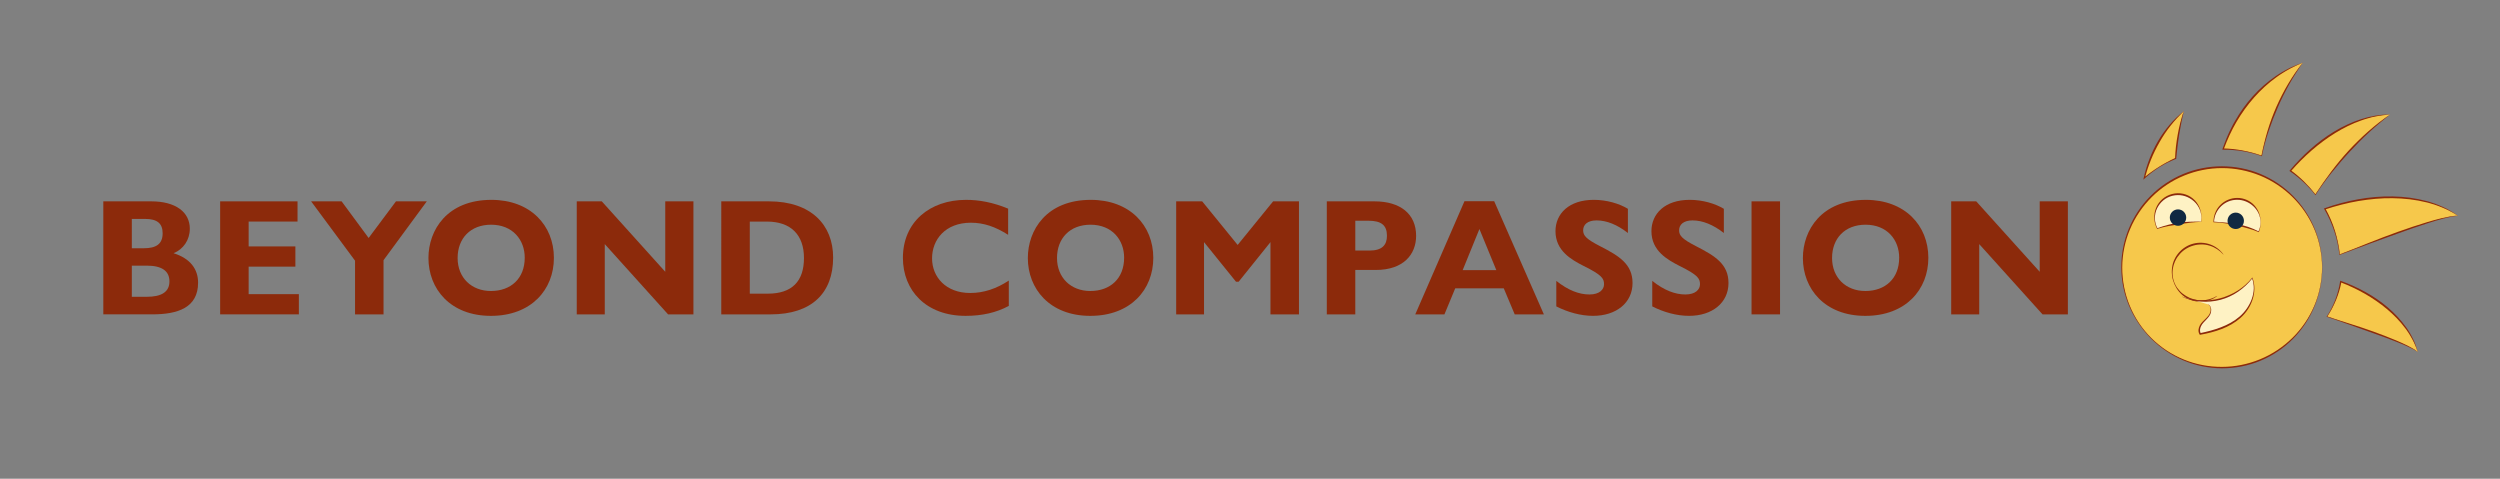 <?xml version="1.0" encoding="utf-8"?>
<!-- Generator: Adobe Illustrator 23.0.0, SVG Export Plug-In . SVG Version: 6.00 Build 0)  -->
<svg version="1.1" id="Layer_1" xmlns="http://www.w3.org/2000/svg" xmlns:xlink="http://www.w3.org/1999/xlink" x="0px" y="0px"
	 viewBox="0 0 2350 450" style="enable-background:new 0 0 2350 450;" xml:space="preserve">
<rect x="0" y="0" width="2350" height="450" fill="#808080" stroke="none"/>
<style type="text/css">
	.st0{fill:#8C2A0B;}
	.st1{fill:#F6C84B;}
	.st2{fill:#FEF2C4;}
	.st3{fill:#102942;}
</style>
<g>
	<path class="st0" d="M142.29,189.27c22.59,0,36.14,9.97,36.14,25.7c0,10.59-6.08,19.32-15.27,23.05
		c15.89,4.98,23.05,15.11,23.05,27.73c0,23.52-19.16,29.75-42.99,29.75H97.11V189.27H142.29z M123.91,233.35h11.37
		c11.37,0,17.6-3.89,17.6-14.02c0-9.35-5.14-13.55-16.51-13.55h-12.46V233.35z M137.93,278.99c13.86,0,21.34-4.52,21.34-14.49
		c0-9.81-7.17-14.8-21.34-14.8h-14.02v29.29H137.93z"/>
	<path class="st0" d="M279.68,189.27v19h-45.95v23.37h43.93v19h-43.93v25.86h47.2v19h-73.99V189.27H279.68z"/>
	<path class="st0" d="M321.12,189.27l25.39,34.43l25.7-34.43h28.97l-40.66,55.3v50.94h-26.79v-50.47l-41.28-55.77H321.12z"/>
	<path class="st0" d="M520.67,242.39c0,29.75-21.19,54.52-59.2,54.52c-38.32,0-58.73-25.55-58.73-54.37
		c0-26.33,17.6-54.68,59.2-54.68C498.55,187.86,520.67,211.85,520.67,242.39z M430.16,242.54c0,18.38,12.93,31,31.31,31
		c18.69,0,31.78-11.68,31.78-31.31c0-16.67-11.22-31-31.62-31C442.15,211.23,430.16,224.16,430.16,242.54z"/>
	<path class="st0" d="M565.68,189.27l59.66,66.2v-66.2h26.48v106.24h-23.83l-59.51-66.05v66.05h-26.33V189.27H565.68z"/>
	<path class="st0" d="M722.86,189.27c39.72,0,60.29,22.28,60.29,52.81c0,33.49-20.25,53.43-58.73,53.43h-46.42V189.27H722.86z
		 M721.77,276.04c22.74,0,33.96-11.68,33.96-33.49c0-21.81-12.31-34.27-34.89-34.27h-16.04v67.76H721.77z"/>
	<path class="st0" d="M947.64,196.12v24.61c-11.99-7.63-22.9-11.37-35.05-11.37c-23.99,0-36.45,15.89-36.45,33.49
		c0,17.6,13.08,32.56,35.83,32.56c12.77,0,24.77-4.05,36.3-11.68v23.83c-11.84,6.39-25.24,9.35-40.66,9.35
		c-37.07,0-58.88-23.83-58.88-54.52c0-33.65,25.24-54.52,59.35-54.52C920.38,187.86,933.31,190.2,947.64,196.12z"/>
	<path class="st0" d="M1084.1,242.39c0,29.75-21.19,54.52-59.2,54.52c-38.32,0-58.73-25.55-58.73-54.37
		c0-26.33,17.6-54.68,59.2-54.68C1061.98,187.86,1084.1,211.85,1084.1,242.39z M993.59,242.54c0,18.38,12.93,31,31.31,31
		c18.69,0,31.78-11.68,31.78-31.31c0-16.67-11.22-31-31.62-31C1005.58,211.23,993.59,224.16,993.59,242.54z"/>
	<path class="st0" d="M1130.05,189.27l33.34,40.97l33.34-40.97h24.3v106.24h-26.79v-67.92l-29.91,37.23h-2.49l-30.06-37.23v67.92
		h-26.17V189.27H1130.05z"/>
	<path class="st0" d="M1292.05,189.27c24.3,0,39.1,11.84,39.1,32.4c0,17.6-12,32.09-37.85,32.09h-19.32v41.75h-26.79V189.27H1292.05
		z M1273.98,235.53h13.4c11.84,0,16.36-5.3,16.36-13.86c0-9.97-5.3-14.18-17.45-14.18h-12.31V235.53z"/>
	<path class="st0" d="M1404.52,189.11l46.73,106.4h-27.42l-10.28-24.46h-45.64l-10.13,24.46h-27.42l46.27-106.4H1404.52z
		 M1374.92,253.91h31.62l-15.89-38.63L1374.92,253.91z"/>
	<path class="st0" d="M1530.23,196.28v22.74c-9.97-7.79-19.94-11.84-29.44-11.84c-8.57,0-12.62,4.05-12.62,9.35
		c0,4.98,2.96,8.26,16.04,14.95c17.6,9.04,30.38,16.67,30.38,34.58c0,18.54-15.27,30.84-37.08,30.84c-11.68,0-23.83-3.43-34.58-8.88
		v-23.99c11.37,9.04,21.65,12.77,31.16,12.77c9.5,0,13.71-4.67,13.71-9.66c0-5.3-2.03-8.72-19.16-17.14
		c-11.53-5.92-26.48-14.18-26.48-32.71c0-16.36,12.62-29.44,35.98-29.44C1510.29,187.86,1521.97,191.29,1530.23,196.28z"/>
	<path class="st0" d="M1620.42,196.28v22.74c-9.97-7.79-19.94-11.84-29.44-11.84c-8.57,0-12.62,4.05-12.62,9.35
		c0,4.98,2.96,8.26,16.04,14.95c17.6,9.04,30.38,16.67,30.38,34.58c0,18.54-15.27,30.84-37.08,30.84c-11.68,0-23.83-3.43-34.58-8.88
		v-23.99c11.37,9.04,21.65,12.77,31.16,12.77c9.5,0,13.71-4.67,13.71-9.66c0-5.3-2.03-8.72-19.16-17.14
		c-11.53-5.92-26.48-14.18-26.48-32.71c0-16.36,12.62-29.44,35.98-29.44C1600.48,187.86,1612.17,191.29,1620.42,196.28z"/>
	<path class="st0" d="M1673.23,189.27v106.24h-26.79V189.27H1673.23z"/>
	<path class="st0" d="M1812.65,242.39c0,29.75-21.19,54.52-59.2,54.52c-38.32,0-58.73-25.55-58.73-54.37
		c0-26.33,17.6-54.68,59.2-54.68C1790.53,187.86,1812.65,211.85,1812.65,242.39z M1722.14,242.54c0,18.38,12.93,31,31.31,31
		c18.69,0,31.78-11.68,31.78-31.31c0-16.67-11.22-31-31.62-31C1734.13,211.23,1722.14,224.16,1722.14,242.54z"/>
	<path class="st0" d="M1857.66,189.27l59.66,66.2v-66.2h26.48v106.24h-23.83l-59.51-66.05v66.05h-26.33V189.27H1857.66z"/>
</g>
<g>
	<g>
		<path class="st1" d="M2164.57,59c-11.99,15.96-22.3,34.97-29.9,56.22c-3.75,10.48-6.64,20.96-8.7,31.28
			c-11.34-4.04-23.52-6.28-36.22-6.41c0.19-0.56,0.39-1.12,0.59-1.69C2104.45,98.96,2133.04,70.08,2164.57,59z"/>
		<path class="st0" d="M2164.64,58.95l-3.4,5.07c-1.13,1.66-2.2,3.36-3.27,5.05c-2.16,3.38-4.2,6.83-6.16,10.33
			c-3.9,7-7.51,14.16-10.66,21.52c-3.21,7.34-6.08,14.82-8.64,22.42c-1.27,3.8-2.44,7.64-3.5,11.51c-1.05,3.87-1.95,7.78-2.77,11.71
			l-0.06,0.3l-0.28-0.1c-2.88-1.06-5.83-1.93-8.8-2.71c-2.97-0.76-5.98-1.43-9.01-1.92c-6.06-1-12.2-1.47-18.32-1.44l-0.82,0
			l0.26-0.79l0.57-1.7l0.63-1.67l1.26-3.35c0.79-2.25,1.8-4.42,2.74-6.61c0.49-1.09,0.94-2.2,1.47-3.27l1.61-3.2l1.62-3.2l1.77-3.11
			c4.72-8.3,10.28-16.15,16.69-23.25c6.38-7.12,13.62-13.47,21.48-18.9c0.99-0.66,1.94-1.39,2.98-1.99l3.07-1.85
			c2.01-1.29,4.18-2.31,6.28-3.43c0.53-0.27,1.05-0.57,1.59-0.81l1.64-0.72l3.27-1.43c1.06-0.5,2.29-0.87,3.43-1.28
			C2162.43,59.73,2163.55,59.36,2164.64,58.95z M2164.51,59.05c-1.12,0.46-2.22,0.94-3.28,1.41l-1.59,0.68
			c-0.53,0.21-1.06,0.44-1.59,0.72l-3.19,1.57l-1.59,0.79c-0.53,0.27-1.03,0.58-1.55,0.86c-2.05,1.18-4.16,2.26-6.11,3.6l-2.98,1.92
			c-1,0.62-1.92,1.38-2.89,2.06c-7.69,5.5-14.64,11.97-20.91,19.02c-6.24,7.08-11.79,14.77-16.56,22.93
			c-4.77,8.16-8.69,16.8-11.96,25.68l-0.55-0.78c6.19,0.15,12.36,0.8,18.43,1.95c3.03,0.59,6.05,1.24,9.03,2.05
			c2.98,0.79,5.92,1.75,8.84,2.75l-0.35,0.2c0.76-3.95,1.65-7.87,2.61-11.78c0.95-3.91,2-7.8,3.16-11.66
			c2.29-7.72,5.1-15.29,8.32-22.68c3.29-7.36,6.91-14.57,11.04-21.49c2.07-3.45,4.21-6.87,6.49-10.19c1.16-1.65,2.3-3.3,3.51-4.91
			c0.6-0.79,1.2-1.66,1.79-2.38C2163.23,60.62,2163.88,59.86,2164.51,59.05z"/>
	</g>
	<g>
		<path class="st1" d="M2052.75,104.61c-3.99,13.74-6.62,28.65-7.63,44.3c-10.84,4.61-20.8,10.89-29.56,18.52
			C2021.93,141.49,2035.21,119.38,2052.75,104.61z"/>
		<path class="st0" d="M2052.8,104.54c-0.21,0.86-0.36,1.87-0.61,2.83l-0.62,2.74l-1.17,5.5c-0.74,3.67-1.39,7.36-2,11.05
			c-0.61,3.69-1.04,7.41-1.54,11.12c-0.23,1.86-0.43,3.72-0.63,5.58c-0.21,1.86-0.4,3.72-0.57,5.59l-0.03,0.34l-0.29,0.12
			c-2.7,1.07-5.37,2.24-7.97,3.54c-2.59,1.33-5.14,2.73-7.61,4.28c-2.45,1.57-4.86,3.21-7.16,4.99c-2.3,1.78-4.53,3.65-6.68,5.61
			l-1.2,1.1l0.36-1.62c1.34-6.06,3.15-12.03,5.4-17.83c2.23-5.81,4.89-11.46,8.04-16.83c3.14-5.38,6.77-10.47,10.78-15.22
			c2.01-2.37,4.17-4.62,6.38-6.79c1.1-1.09,2.3-2.09,3.44-3.14C2050.32,106.45,2051.67,105.49,2052.8,104.54z M2052.71,104.68
			c-1.19,1.11-2.18,2.16-3.25,3.19c-1.07,1.12-2.15,2.21-3.2,3.34c-2.09,2.26-4.09,4.61-5.99,7.02c-3.83,4.81-7.21,9.96-10.26,15.29
			c-3.03,5.34-5.75,10.86-8.07,16.55c-2.31,5.7-4.24,11.55-5.87,17.49l-0.85-0.52c2.26-1.87,4.57-3.67,6.96-5.37
			c2.38-1.7,4.8-3.35,7.29-4.88c2.48-1.55,4.99-3.05,7.58-4.43c2.57-1.41,5.18-2.74,7.85-3.95l-0.33,0.46
			c0.08-1.88,0.18-3.76,0.3-5.64c0.15-1.88,0.33-3.75,0.53-5.62c0.38-3.75,1.01-7.47,1.66-11.17c0.65-3.71,1.46-7.39,2.39-11.04
			c0.46-1.82,0.95-3.64,1.49-5.44l0.82-2.7C2052.04,106.43,2052.4,105.63,2052.71,104.68z"/>
	</g>
	<g>
		<path class="st1" d="M2246.64,107.73c-16.91,12.18-33.86,28.1-49.64,47.3c-7.49,9.11-14.34,18.5-20.52,28.02
			c-6.7-8.6-14.63-16.19-23.53-22.51C2181.85,126.57,2216.97,107.94,2246.64,107.73z"/>
		<path class="st0" d="M2246.72,107.7l-2.55,2.06l-2.56,2.03c-1.69,1.34-3.34,2.72-4.98,4.11c-3.31,2.75-6.53,5.61-9.69,8.53
			c-6.35,5.81-12.41,11.93-18.23,18.26c-2.95,3.13-5.76,6.39-8.6,9.62c-2.83,3.25-5.59,6.55-8.28,9.91
			c-2.69,3.36-5.32,6.78-7.83,10.28c-2.52,3.5-4.97,7.04-7.29,10.68l-0.2,0.32l-0.24-0.3c-3.35-4.28-7.03-8.29-11.01-11.98
			c-3.96-3.71-8.22-7.09-12.67-10.18l-0.56-0.39l0.45-0.53c5.95-7.09,12.39-13.77,19.32-19.92c6.92-6.15,14.36-11.77,22.31-16.55
			c7.93-4.81,16.4-8.77,25.22-11.64C2228.19,109.22,2237.32,107.49,2246.72,107.7z M2246.56,107.75c-1.17,0.07-2.33,0.18-3.44,0.28
			c-1.11,0.1-2.21,0.14-3.36,0.34c-2.28,0.33-4.56,0.6-6.8,1.13l-3.37,0.69l-3.32,0.91c-1.1,0.32-2.22,0.56-3.3,0.96l-3.25,1.11
			c-8.67,3-16.91,7.14-24.72,11.94c-7.8,4.83-15.17,10.33-22.1,16.34c-6.93,6.03-13.39,12.58-19.46,19.49l-0.12-0.92
			c4.43,3.22,8.6,6.79,12.5,10.61c3.89,3.84,7.53,7.93,10.87,12.24l-0.44,0.02c2.38-3.6,4.77-7.19,7.25-10.73
			c2.49-3.52,5.01-7.03,7.6-10.49c2.59-3.46,5.27-6.85,8-10.2c2.75-3.33,5.6-6.59,8.52-9.78c2.92-3.19,5.95-6.28,9.04-9.3
			c3.1-3.02,6.22-6,9.49-8.84c3.26-2.84,6.57-5.62,9.97-8.28c1.71-1.32,3.43-2.63,5.18-3.89c0.87-0.62,1.76-1.3,2.6-1.87
			C2244.75,108.95,2245.66,108.39,2246.56,107.75z"/>
	</g>
	<g>
		<path class="st1" d="M2310.5,202.84c-20.84,0-105.29,34.66-111.23,36.5c-1.66-15.52-6.52-30.08-13.89-43.02
			c4.87-1.69,9.86-3.22,14.93-4.56C2244.9,179.98,2285.69,185.23,2310.5,202.84z"/>
		<path class="st0" d="M2310.58,202.87c-2.55,0.21-4.91,0.57-7.31,1.05c-2.39,0.51-4.75,1.08-7.11,1.72
			c-4.72,1.25-9.39,2.67-14.03,4.17c-9.3,2.99-18.53,6.19-27.71,9.53c-4.6,1.63-9.2,3.29-13.79,4.98l-13.78,5l-13.75,5.1
			c-4.58,1.73-9.11,3.53-13.75,5.16l-0.29,0.1l-0.03-0.31c-0.84-7.52-2.42-14.97-4.84-22.13c-2.4-7.17-5.53-14.09-9.34-20.61
			l-0.37-0.64l0.7-0.25c10.2-3.67,20.73-6.47,31.41-8.4c10.68-1.95,21.56-2.87,32.43-2.7c10.86,0.17,21.72,1.6,32.22,4.41l1.97,0.53
			l1.94,0.64l3.87,1.27c1.27,0.47,2.53,1,3.79,1.49c1.26,0.5,2.53,0.99,3.74,1.61l3.66,1.77c1.21,0.62,2.36,1.34,3.54,2
			C2306.11,199.57,2308.4,201.42,2310.58,202.87z M2310.42,202.82c-1.16-0.73-2.33-1.41-3.44-2.09c-0.57-0.33-1.09-0.7-1.69-1.02
			l-1.79-0.94c-1.2-0.61-2.37-1.28-3.59-1.85l-3.7-1.63c-1.21-0.58-2.48-1.03-3.75-1.49c-1.26-0.46-2.52-0.94-3.79-1.38l-3.87-1.15
			l-1.93-0.58l-1.96-0.47c-10.43-2.62-21.19-3.76-31.94-3.91c-10.76-0.16-21.51,0.9-32.12,2.67l-7.93,1.53l-7.86,1.86
			c-5.22,1.32-10.4,2.83-15.5,4.54l0.33-0.89c3.71,6.67,6.74,13.71,9,20.98c2.24,7.28,3.83,14.75,4.6,22.32l-0.32-0.21
			c9.13-3.39,18.2-7.13,27.29-10.72c4.55-1.8,9.1-3.59,13.67-5.34c4.58-1.72,9.17-3.42,13.76-5.09c9.23-3.24,18.49-6.43,27.88-9.22
			c4.69-1.39,9.41-2.71,14.18-3.84c2.39-0.55,4.79-1.04,7.21-1.46C2305.59,203.08,2308.08,202.68,2310.42,202.82z"/>
	</g>
	<g>
		<path class="st1" d="M2272.65,330.83c-12.58-10.36-80.81-31.39-85.31-33.23c6.71-10.19,11.01-21.4,12.99-32.88
			c3.78,1.4,7.55,2.96,11.28,4.67C2244.4,284.43,2266.42,307.86,2272.65,330.83z"/>
		<path class="st0" d="M2272.7,330.9c-1.69-1.13-3.28-2.07-4.97-2.97c-1.7-0.87-3.42-1.69-5.16-2.46c-3.47-1.58-7-3.03-10.56-4.42
			c-7.11-2.79-14.27-5.45-21.48-7.97l-21.59-7.72l-10.82-3.79c-3.62-1.24-7.25-2.4-10.86-3.73l-0.28-0.1l0.17-0.26
			c3.22-4.96,5.97-10.24,8.04-15.78c2.11-5.52,3.59-11.26,4.52-17.08l0.12-0.76l0.73,0.26c7.99,2.86,15.75,6.39,23.18,10.52
			c7.42,4.14,14.5,8.94,20.96,14.49c6.47,5.53,12.32,11.81,17.25,18.75l0.92,1.3l0.85,1.35l1.7,2.7c0.53,0.92,1.02,1.87,1.54,2.8
			c0.51,0.93,1.03,1.86,1.45,2.84l1.32,2.9c0.42,0.98,0.75,1.99,1.13,2.98C2271.66,326.64,2272.12,328.95,2272.7,330.9z
			 M2272.61,330.76c-0.34-1.02-0.72-2.01-1.07-2.96c-0.18-0.48-0.32-0.95-0.52-1.44l-0.62-1.45c-0.42-0.96-0.8-1.95-1.26-2.89
			l-1.43-2.81c-0.45-0.95-0.99-1.85-1.53-2.75c-0.54-0.9-1.06-1.82-1.61-2.71l-1.77-2.61l-0.88-1.3l-0.96-1.25
			c-5.01-6.75-10.94-12.76-17.36-18.16c-6.44-5.39-13.4-10.14-20.69-14.34l-5.54-3.02l-5.66-2.79c-3.8-1.8-7.67-3.46-11.61-4.96
			l0.86-0.49c-1.08,5.88-2.82,11.63-5.07,17.15c-2.28,5.5-5.04,10.81-8.34,15.77l-0.11-0.37c7.2,2.48,14.54,4.72,21.82,7.03
			l10.92,3.53l10.85,3.75c7.18,2.64,14.36,5.32,21.41,8.32c3.52,1.5,7.02,3.07,10.46,4.77c1.71,0.87,3.4,1.77,5.07,2.73
			C2269.59,328.5,2271.3,329.49,2272.61,330.76z"/>
	</g>
	<g>
		<circle class="st1" cx="2088.64" cy="251.35" r="94.19"/>
		<g>
			<path class="st0" d="M2182.92,251.35c0.04,12.35-2.38,24.69-7.04,36.13c-4.64,11.46-11.57,22-20.26,30.84
				c-8.68,8.86-19.19,15.93-30.65,20.72c-11.46,4.83-23.91,7.19-36.32,7.18c-12.42-0.06-24.81-2.59-36.23-7.42
				c-11.41-4.82-21.85-11.9-30.58-20.65c-8.7-8.79-15.75-19.22-20.53-30.63c-4.79-11.41-7.27-23.78-7.31-36.17
				c-0.06-12.39,2.32-24.8,7.03-36.29c4.69-11.49,11.68-22.06,20.46-30.86c8.77-8.81,19.29-15.89,30.77-20.67
				c11.48-4.81,23.94-7.21,36.38-7.22c12.44,0.03,24.89,2.44,36.35,7.29c11.46,4.82,21.96,11.91,30.64,20.77
				c8.69,8.85,15.62,19.39,20.26,30.85C2180.55,226.66,2182.96,239,2182.92,251.35z M2182.75,251.35
				c-0.06-12.32-2.48-24.63-7.29-35.96c-4.8-11.33-11.85-21.67-20.6-30.26c-8.76-8.57-19.14-15.47-30.47-20.09
				c-11.32-4.62-23.52-7.05-35.75-7.03c-12.23,0.01-24.42,2.45-35.72,7.1c-11.3,4.65-21.67,11.55-30.33,20.18
				c-8.66,8.64-15.65,18.95-20.39,30.25c-4.76,11.29-7.23,23.53-7.29,35.81c-0.04,12.27,2.33,24.56,7.01,35.92
				c4.65,11.37,11.59,21.82,20.33,30.48c4.36,4.33,9.14,8.24,14.26,11.64c5.13,3.38,10.58,6.26,16.27,8.57
				c11.36,4.64,23.63,6.95,35.87,6.9c12.25-0.01,24.46-2.5,35.77-7.14c11.33-4.63,21.7-11.56,30.46-20.13
				c8.75-8.6,15.8-18.94,20.6-30.27C2180.28,275.98,2182.7,263.67,2182.75,251.35z"/>
		</g>
	</g>
	<g>
		<path class="st2" d="M2069.36,204.53c0,1.32-0.12,2.62-0.34,3.88c-15.87,0.25-30.26,2.65-41.16,6.44
			c-1.64-3.08-2.56-6.59-2.56-10.32c0-12.17,9.87-22.03,22.03-22.03C2059.5,182.5,2069.36,192.36,2069.36,204.53z"/>
		<g>
			<path class="st0" d="M2069.45,204.53c0.01,1.3-0.1,2.61-0.31,3.9l-0.01,0.09l-0.09,0c-3.48,0.11-6.96,0.45-10.41,0.84
				c-3.45,0.42-6.89,0.91-10.32,1.43c-3.43,0.51-6.85,1.1-10.25,1.76c-3.4,0.69-6.79,1.48-10.09,2.57l-0.24,0.08l-0.11-0.22
				c-3.09-5.99-3.52-13.33-0.87-19.65c1.3-3.16,3.39-5.99,5.97-8.26c2.61-2.25,5.76-3.86,9.11-4.73c3.35-0.87,6.91-0.96,10.29-0.21
				c3.38,0.76,6.58,2.29,9.22,4.5c2.67,2.18,4.7,5.04,6.07,8.12C2068.74,197.84,2069.45,201.18,2069.45,204.53z M2069.28,204.53
				c0-6.69-3.57-13.07-8.83-16.79c-2.61-1.89-5.58-3.26-8.71-3.91c-3.14-0.65-6.41-0.57-9.52,0.16c-3.11,0.74-6.07,2.17-8.56,4.22
				c-2.5,2.04-4.52,4.64-5.96,7.55c-1.45,2.91-2.12,6.21-2.1,9.49c0.07,3.28,0.9,6.57,2.51,9.45l-0.35-0.14
				c6.57-2.4,13.37-4.27,20.32-5.25c3.47-0.5,6.97-0.77,10.46-0.89c3.5-0.15,6.99-0.13,10.48-0.14l-0.11,0.09
				C2069.16,207.12,2069.27,205.82,2069.28,204.53z"/>
		</g>
	</g>
	<g>
		<path class="st2" d="M2125,208.94c0,3.17-0.67,6.18-1.88,8.9c-10.09-4.9-25.06-8.31-42.18-9.22c0.17-12.02,9.96-21.72,22.03-21.72
			C2115.13,186.9,2125,196.77,2125,208.94z"/>
		<g>
			<path class="st0" d="M2125.08,208.94c0.02,1.53-0.16,3.06-0.43,4.58c-0.29,1.51-0.71,3-1.28,4.44l-0.1,0.26l-0.27-0.12
				c-3.3-1.45-6.75-2.52-10.2-3.51c-3.45-0.99-6.94-1.85-10.46-2.64c-3.51-0.82-7.06-1.49-10.63-2.04
				c-3.57-0.53-7.18-0.84-10.79-0.99l-0.27-0.01l0-0.28c0.01-5.8,2.21-11.71,6.43-15.91c4.14-4.24,10.08-6.71,16.05-6.67
				c5.97-0.02,11.94,2.55,15.92,6.94c1.99,2.19,3.53,4.74,4.54,7.47C2124.56,203.17,2125.1,206.05,2125.08,208.94z M2124.91,208.94
				c0.02-5.76-2.65-11.32-6.77-15.08c-4.07-3.81-9.5-6.06-15.03-6.07c-2.76-0.01-5.52,0.45-8.1,1.47c-2.58,1-4.95,2.53-6.98,4.42
				c-2.02,1.91-3.7,4.2-4.89,6.75c-1.17,2.55-1.87,5.35-1.92,8.19l-0.27-0.29c3.62,0.25,7.23,0.55,10.84,0.89
				c3.62,0.32,7.22,0.77,10.81,1.38c3.58,0.64,7.13,1.51,10.59,2.67c3.46,1.16,6.81,2.63,10.04,4.31l-0.37,0.14
				c0.67-1.35,1.19-2.79,1.53-4.27C2124.76,211.98,2124.9,210.46,2124.91,208.94z"/>
		</g>
	</g>
	<circle class="st3" cx="2047.33" cy="204.53" r="7.71"/>
	<circle class="st3" cx="2101.59" cy="207.56" r="7.71"/>
	<g>
		<path class="st1" d="M2084.09,278.21c-4.34,2.99-9.61,4.74-15.28,4.74c-14.91,0-26.99-12.08-26.99-26.99s12.08-26.99,26.99-26.99
			c8.57,0,16.21,4,21.16,10.23"/>
		<path class="st0" d="M2084.14,278.28c-4.14,3.24-9.4,5.09-14.74,5.3c-2.66,0.02-5.37-0.15-7.95-0.92
			c-2.58-0.7-5.09-1.76-7.31-3.26c-4.49-2.93-7.95-7.25-10.08-12.06c-1.05-2.41-1.9-4.94-2.24-7.56l-0.16-0.98l-0.06-0.99
			c-0.04-0.66-0.11-1.32-0.13-1.98c0.05-1.32,0.01-2.65,0.23-3.96c0.11-1.33,0.45-2.62,0.74-3.92c0.17-0.64,0.41-1.27,0.62-1.9
			c0.11-0.31,0.21-0.64,0.34-0.94l0.42-0.91c0.3-0.6,0.52-1.24,0.88-1.81l1.01-1.74c0.35-0.57,0.78-1.09,1.16-1.64
			c0.38-0.56,0.82-1.06,1.27-1.56c0.86-1.04,1.86-1.93,2.85-2.84c1.06-0.82,2.09-1.7,3.26-2.37c1.12-0.76,2.35-1.31,3.56-1.9
			c0.62-0.26,1.26-0.47,1.89-0.71c0.63-0.25,1.28-0.43,1.93-0.58c5.22-1.38,10.83-1.12,15.86,0.68c5.05,1.78,9.47,5.15,12.52,9.41
			l-0.13,0.1c-3.46-3.89-7.9-6.83-12.8-8.29c-2.43-0.76-4.97-1.16-7.51-1.17c-0.63-0.03-1.27,0.02-1.9,0.07
			c-0.63,0.05-1.27,0.04-1.89,0.15l-1.87,0.3c-0.63,0.08-1.23,0.31-1.84,0.45c-0.61,0.16-1.22,0.31-1.81,0.55
			c-0.59,0.22-1.19,0.42-1.77,0.66c-1.14,0.55-2.29,1.06-3.36,1.75c-1.12,0.6-2.1,1.41-3.11,2.16c-0.95,0.84-1.92,1.66-2.74,2.62
			c-1.7,1.87-3.2,3.96-4.3,6.26l-0.43,0.85c-0.13,0.29-0.23,0.59-0.35,0.89c-0.23,0.6-0.49,1.18-0.69,1.79
			c-0.35,1.23-0.75,2.45-0.93,3.73c-0.28,1.26-0.3,2.55-0.42,3.83c-0.01,0.64,0.03,1.29,0.04,1.93l0.05,0.97l0.14,0.96
			c0.28,2.57,1.06,5.08,2.15,7.41c1.06,2.36,2.62,4.47,4.36,6.35c1.72,1.91,3.79,3.47,5.96,4.77c4.34,2.66,9.4,4.04,14.5,4.06
			c5.11,0.02,10.21-1.45,14.67-4.16L2084.14,278.28z"/>
	</g>
	<g>
		<path class="st2" d="M2051.07,278.94c11.33,4.56,24.13,5.34,35.93,2.19c11.8-3.14,22.52-10.19,30.07-19.78
			c4.93,12.77-1.13,27.81-11.44,36.83c-10.3,9.02-23.98,13.1-37.42,15.74c-2.02-3-0.61-7.16,1.66-9.98
			c2.27-2.82,5.32-5.01,7.14-8.13s1.82-7.84-1.31-9.67"/>
		<path class="st0" d="M2051.11,278.86c2.88,1.01,5.8,1.85,8.79,2.41c2.97,0.59,5.99,0.97,9.01,1.09
			c6.04,0.25,12.11-0.33,17.92-1.94c5.82-1.54,11.39-4.01,16.52-7.21c2.56-1.61,5-3.42,7.28-5.42c2.27-2.01,4.35-4.23,6.26-6.6
			l0.29-0.36l0.16,0.42c2.51,6.48,2.23,13.78,0.08,20.33c-2.14,6.59-6.11,12.57-11.31,17.2c-5.21,4.61-11.37,8.04-17.8,10.52
			c-3.22,1.25-6.52,2.28-9.85,3.15c-3.33,0.88-6.69,1.59-10.07,2.2l-0.52,0.09l-0.26-0.42c-0.41-0.65-0.71-1.36-0.88-2.1
			c-0.17-0.74-0.19-1.5-0.14-2.23c0.13-1.47,0.61-2.85,1.26-4.11c0.66-1.26,1.53-2.4,2.49-3.39c0.95-1,1.94-1.92,2.91-2.86
			c1.9-1.86,3.79-3.84,4.45-6.39c0.34-1.26,0.43-2.6,0.15-3.88c-0.15-0.63-0.38-1.26-0.75-1.8c-0.37-0.54-0.84-1.01-1.4-1.38
			l0.08-0.14c0.6,0.34,1.13,0.8,1.55,1.35c0.42,0.56,0.71,1.2,0.91,1.87c0.39,1.34,0.37,2.77,0.09,4.14c-0.14,0.68-0.36,1.35-0.65,2
			c-0.3,0.64-0.67,1.23-1.06,1.81c-0.79,1.14-1.71,2.17-2.65,3.15c-1.86,1.97-3.84,3.81-4.95,6.12c-0.56,1.15-0.95,2.38-1.02,3.61
			c-0.08,1.23,0.21,2.42,0.87,3.39l-0.78-0.32c3.33-0.71,6.64-1.48,9.92-2.37c3.27-0.91,6.5-1.93,9.66-3.14
			c6.3-2.42,12.34-5.61,17.44-10.02c5.08-4.37,9.1-10.03,11.45-16.36c1.15-3.17,1.88-6.51,1.96-9.9c0.07-3.38-0.43-6.79-1.68-9.94
			l0.45,0.07c-1.88,2.43-3.97,4.68-6.2,6.79c-2.22,2.12-4.62,4.06-7.16,5.8c-5.06,3.51-10.76,6.14-16.73,7.74
			c-5.99,1.53-12.22,2.13-18.36,1.64c-3.07-0.25-6.12-0.73-9.1-1.47c-2.97-0.77-5.9-1.74-8.68-3L2051.11,278.86z"/>
	</g>
</g>
</svg>
